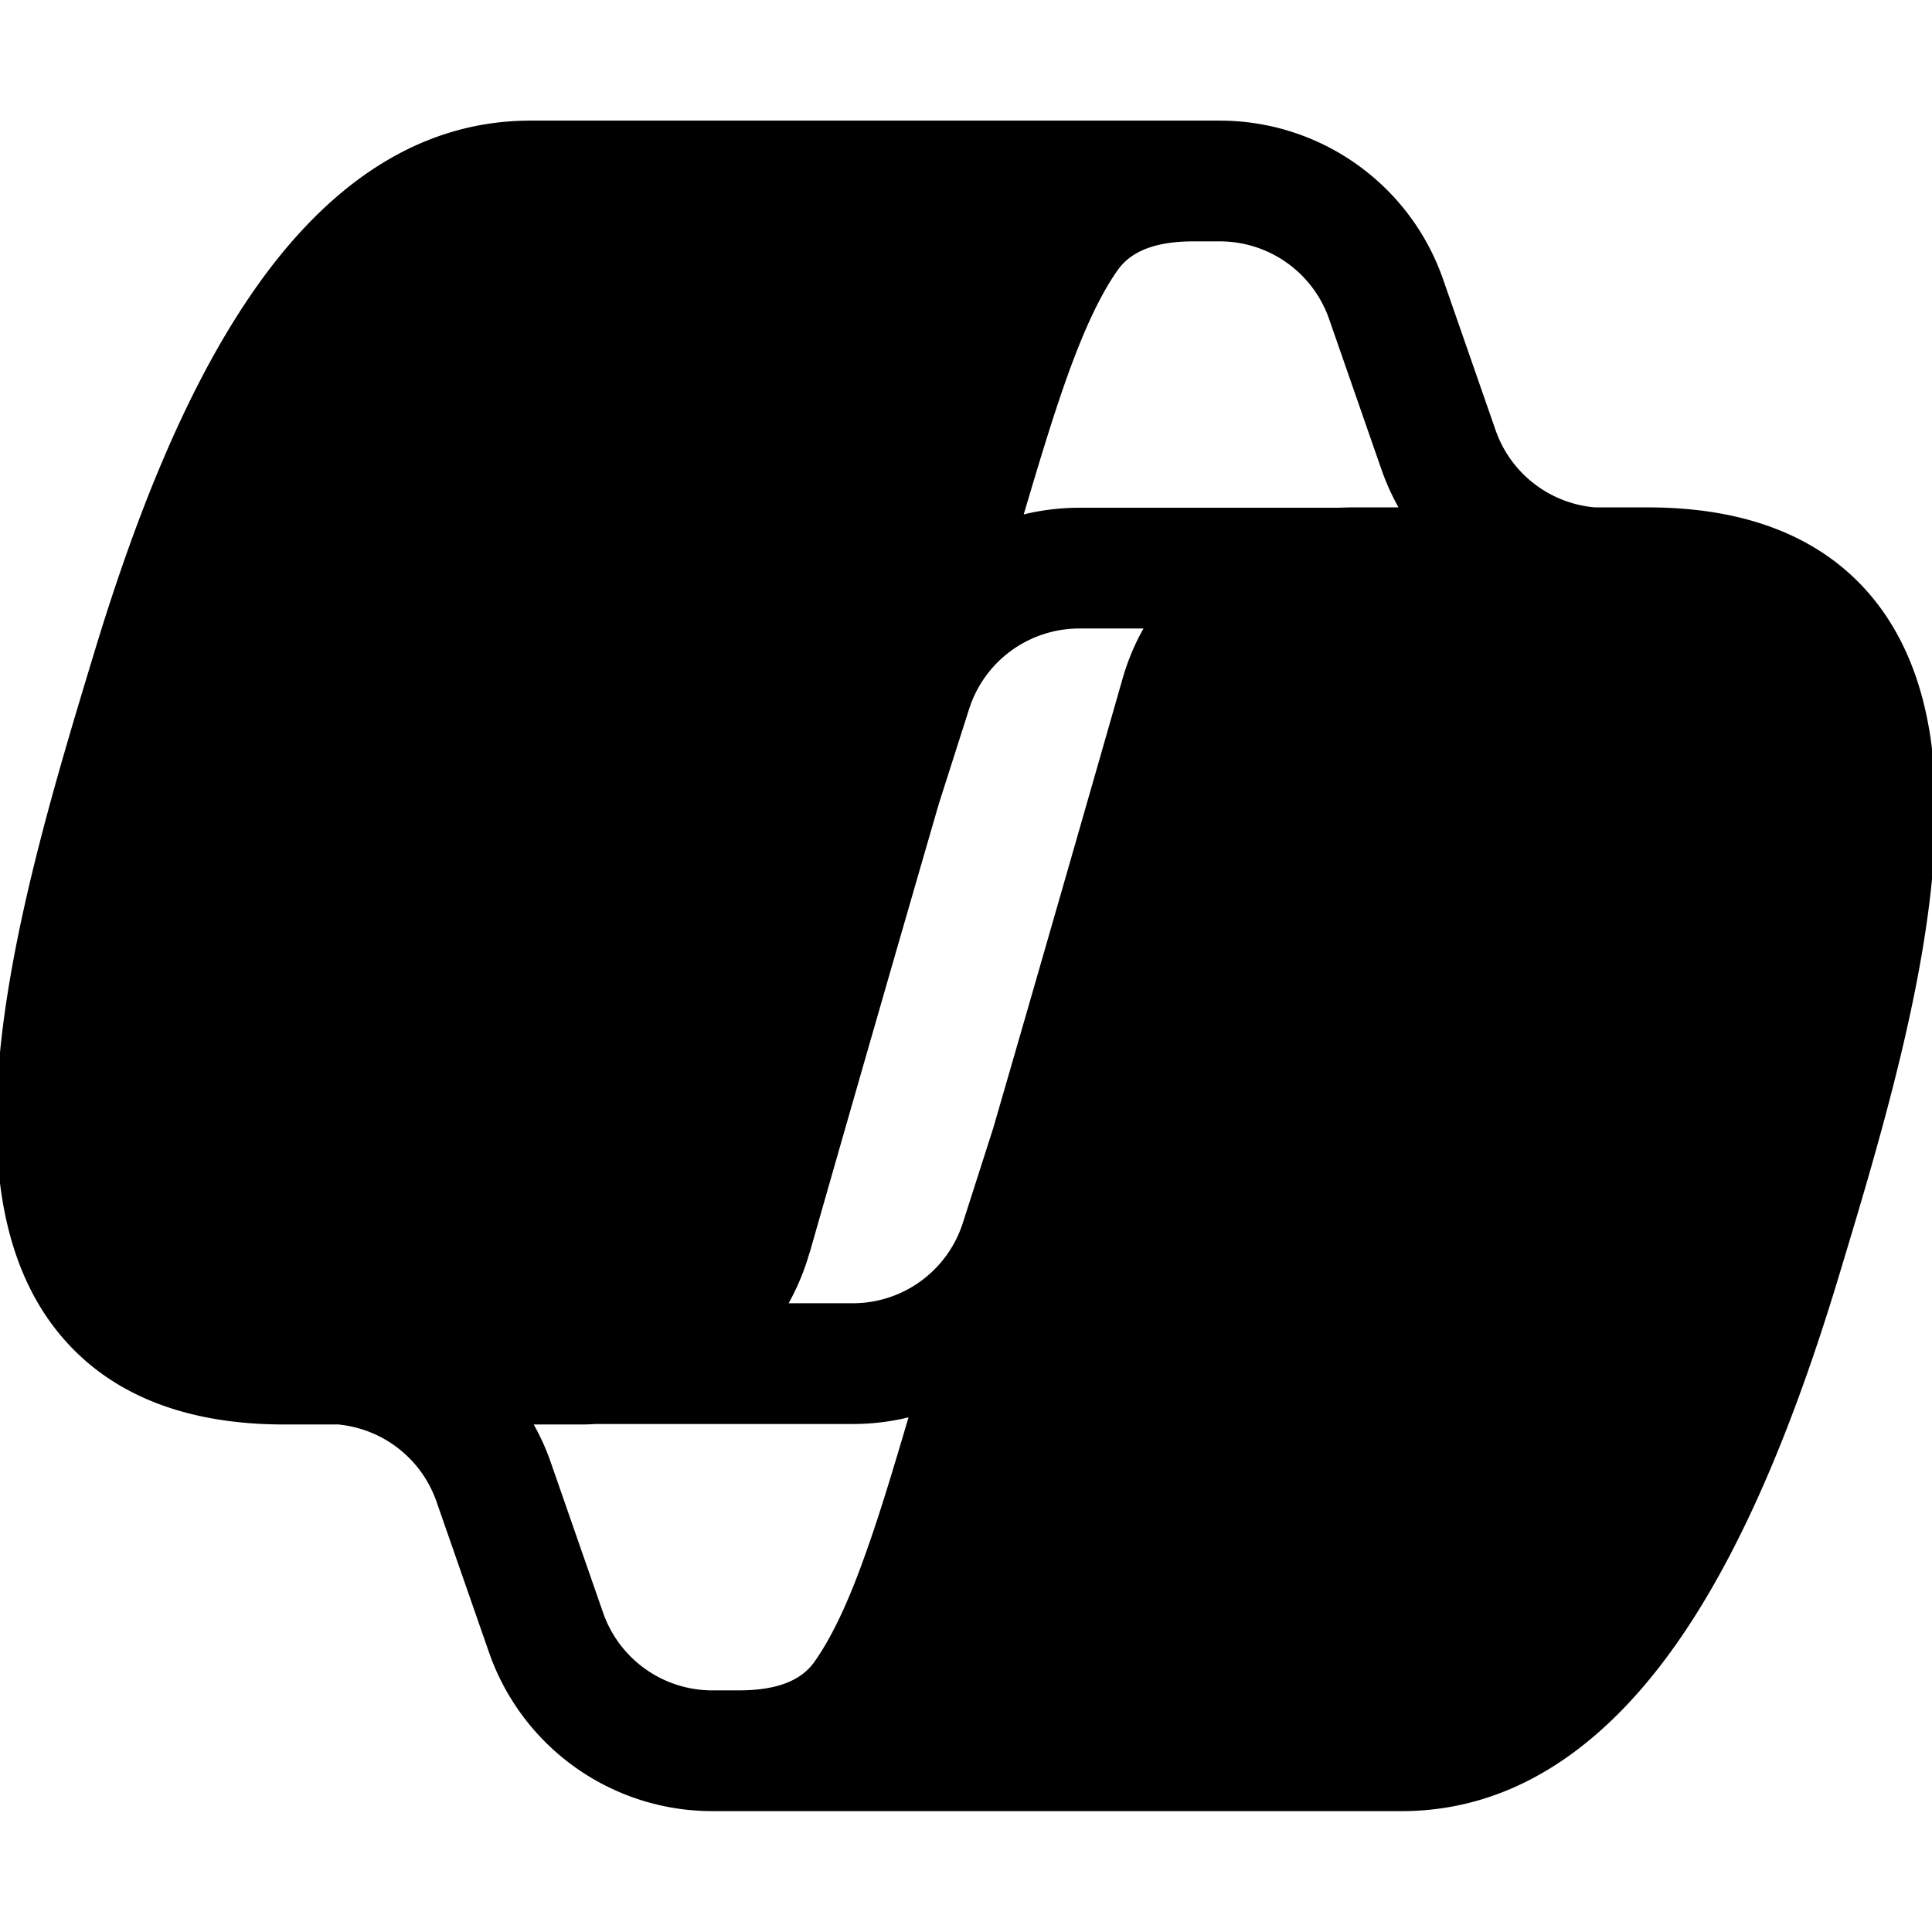<svg xmlns="http://www.w3.org/2000/svg" width="16" height="16" fill="currentColor"><g clip-path="url(#icon-9b20bd8add800f4c__icon-4abc6b9b819a0818__a)"><path d="M2.79 11.797h-.436c-.803 0-1.43-.239-1.845-.73-.4-.472-.53-1.095-.538-1.713-.017-1.222.442-2.738.807-3.942.318-1.05.727-2.123 1.28-2.941.55-.816 1.309-1.472 2.335-1.472h5.708c.834 0 1.576.527 1.85 1.314l.435 1.25c.125.359.45.608.825.639h.435c.803 0 1.43.238 1.845.728.4.473.53 1.097.538 1.714.017 1.222-.442 2.739-.806 3.943-.318 1.05-.728 2.122-1.28 2.94-.55.816-1.31 1.472-2.336 1.472H5.9a1.958 1.958 0 0 1-1.85-1.314l-.435-1.249a.958.958 0 0 0-.825-.64Zm3.914-1.422a1.961 1.961 0 0 1-.173.418h.531c.417 0 .785-.269.912-.666l.252-.786c.406-1.4.807-2.8 1.07-3.718.042-.148.1-.288.174-.418h-.532a.958.958 0 0 0-.912.666l-.251.786a941.47 941.47 0 0 0-1.07 3.718ZM4.42 11.797c.055.098.102.201.14.31l.435 1.25a.958.958 0 0 0 .905.642h.218c.373 0 .54-.114.627-.237.145-.205.28-.493.416-.875.122-.337.236-.72.363-1.149a1.957 1.957 0 0 1-.461.055H4.934a1.963 1.963 0 0 1-.114.004h-.4Zm6.761-7.595h.401a1.957 1.957 0 0 1-.14-.31l-.435-1.25a.958.958 0 0 0-.904-.643h-.219c-.373 0-.54.115-.627.237-.145.205-.279.494-.416.875-.121.338-.236.721-.363 1.149.149-.036.303-.055.461-.055h2.128l.114-.003Z"/></g><defs><clipPath id="icon-9b20bd8add800f4c__icon-4abc6b9b819a0818__a"><path d="M0 0h16v16H0z"/></clipPath></defs></svg>